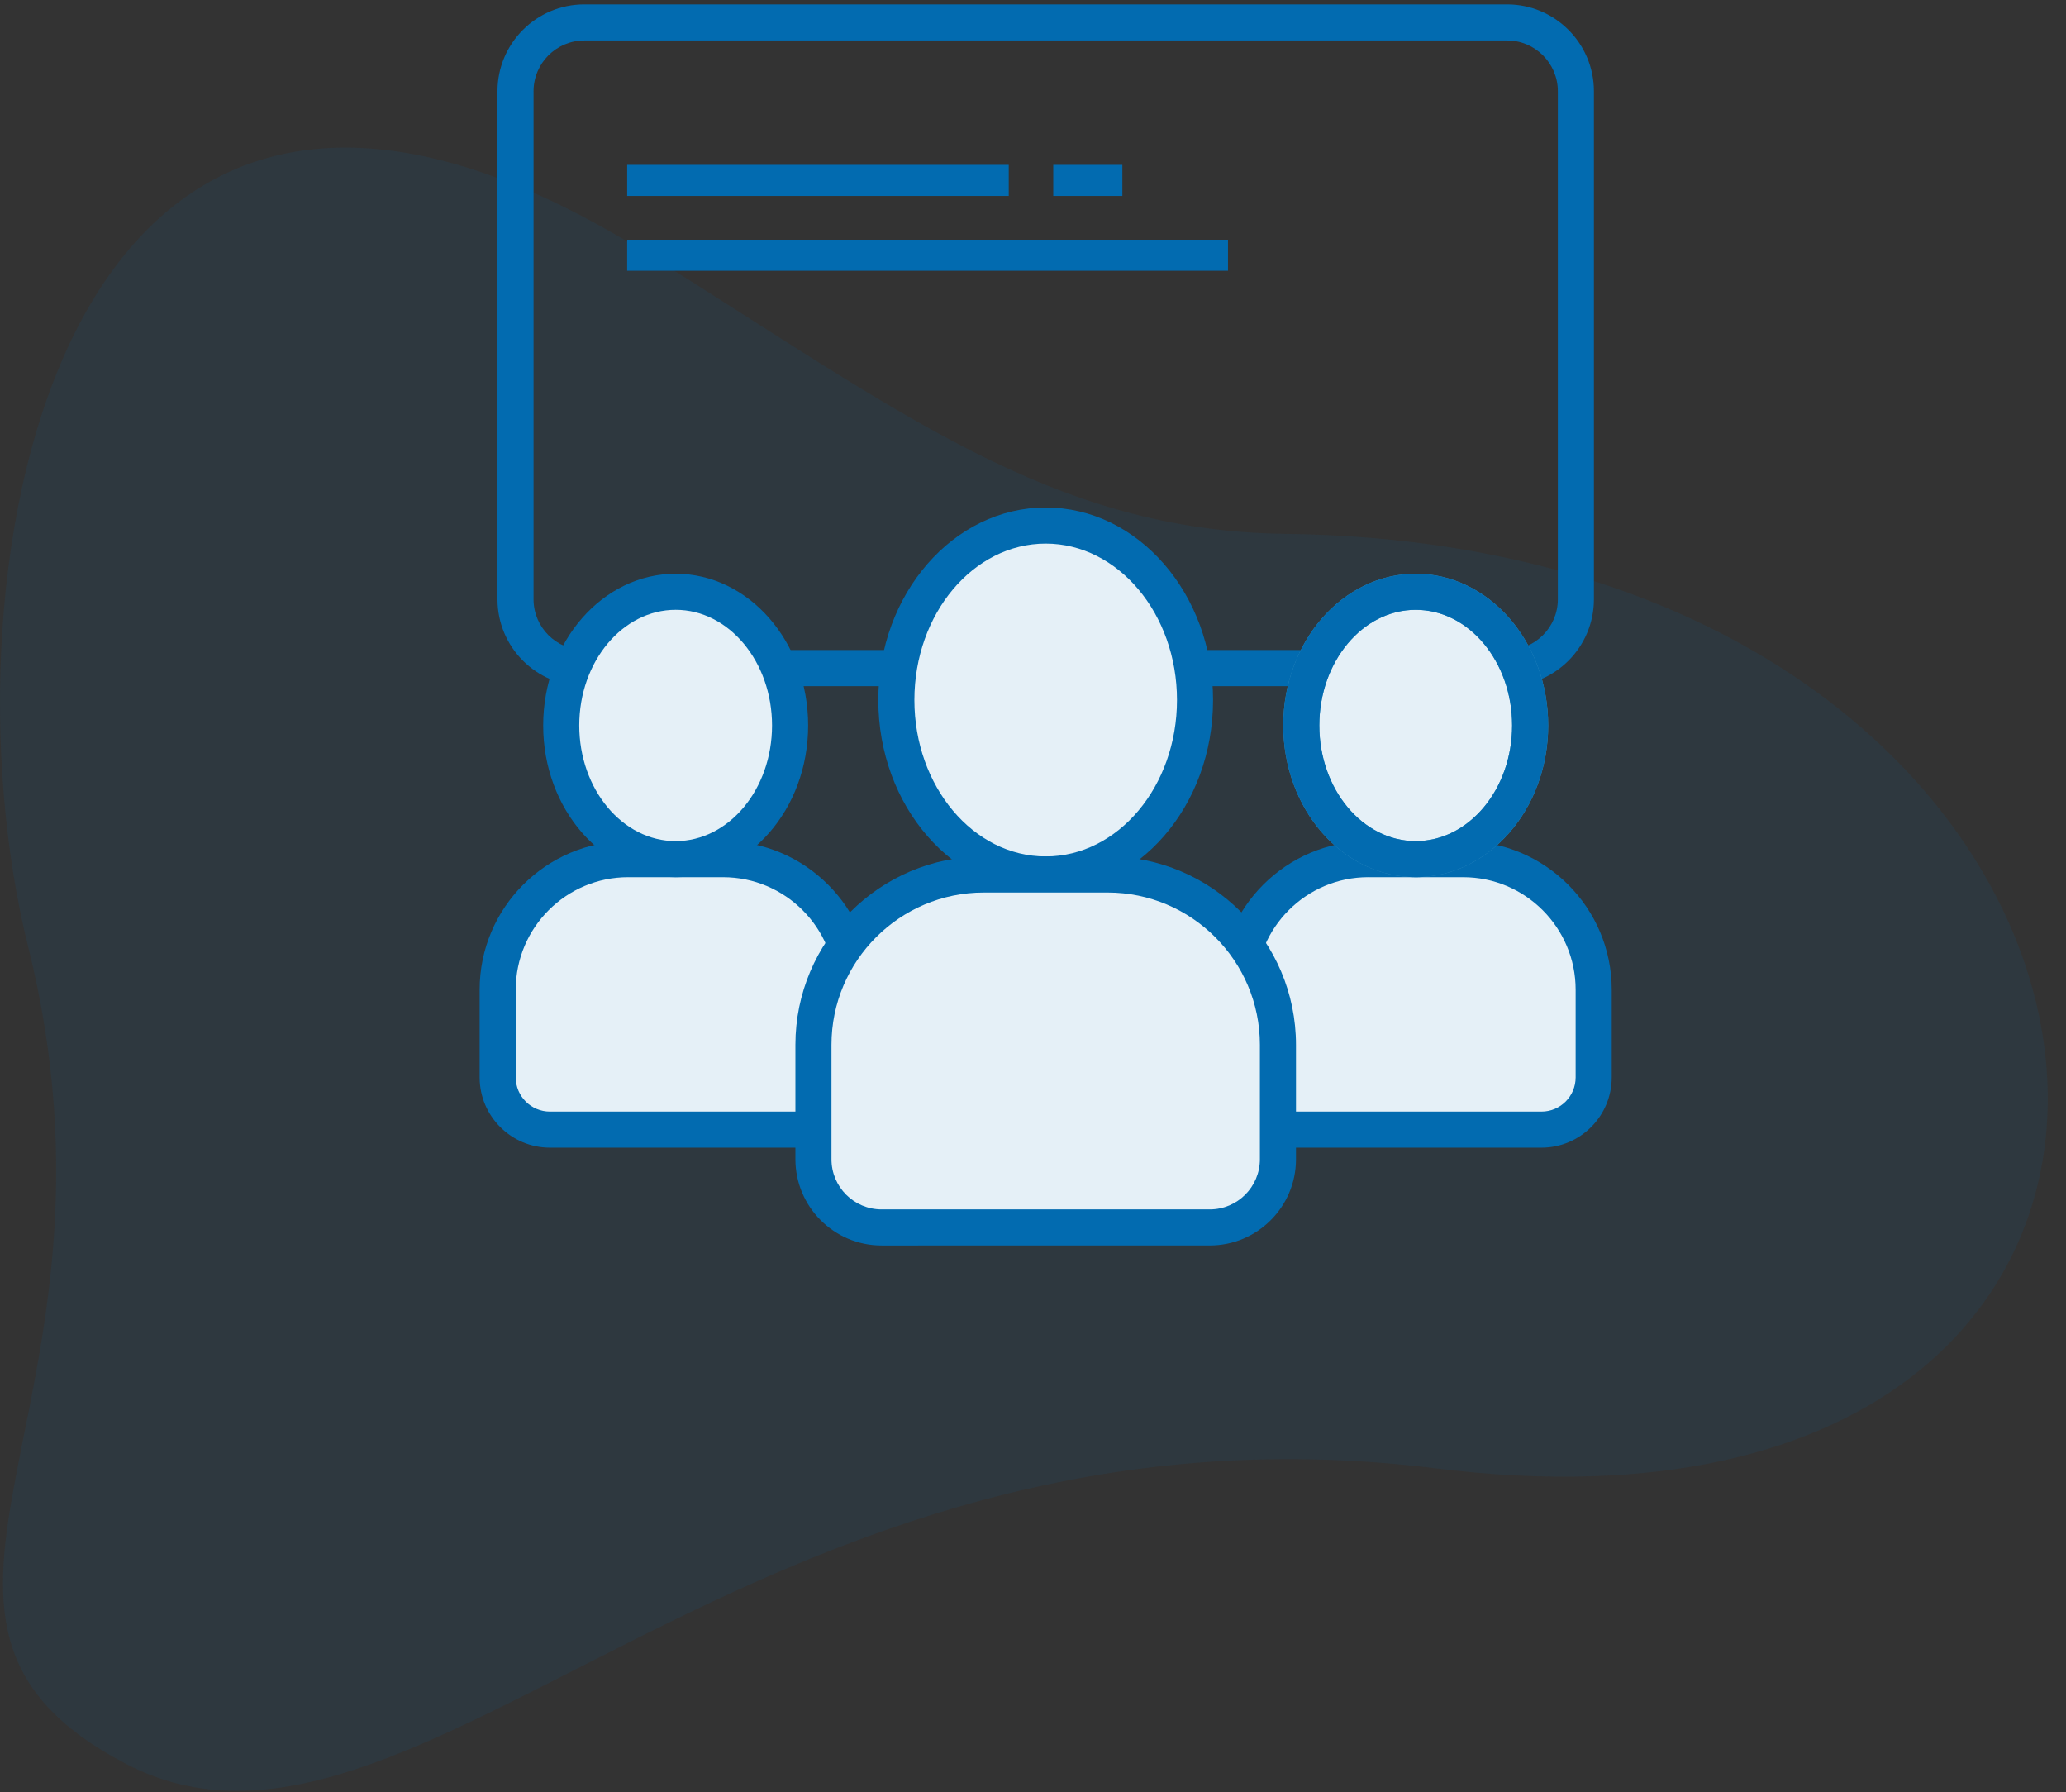 <svg xmlns="http://www.w3.org/2000/svg" width="98" height="85" viewBox="0 0 98 85">
    <rect x="0" y="0" width="98" height="85" fill="#333333" stroke="none"/>
    <g fill="none" fill-rule="evenodd">
        <path fill="#026BB0" d="M30.616 11.98C2.546-5.513-3.05 27.335 1.333 44.885 6.795 66.759-7.172 76.8 5.986 83.656c13.654 7.115 29.673-18.047 62.16-14.015 42.178 5.234 37.085-43.78-7.172-44.323-11.14-.137-18.373-5.87-30.358-13.339z" opacity=".1"/>
        <g>
            <path fill="#026BB0" d="M5.715 1.92c-1.327 0-2.406 1.079-2.406 2.406v24.096c0 1.327 1.08 2.406 2.406 2.406H49.49c1.327 0 2.406-1.08 2.406-2.406V4.326c0-1.327-1.079-2.407-2.406-2.407H5.715zM49.49 32.54H5.715c-2.27 0-4.117-1.848-4.117-4.118V4.326c0-2.27 1.847-4.118 4.117-4.118H49.49c2.27 0 4.117 1.848 4.117 4.118v24.096c0 2.27-1.846 4.118-4.117 4.118z" transform="translate(22)"/>
            <path fill="#026BB0" stroke="#026BB0" stroke-width=".5" d="M28.211 9.042L30.989 9.042 30.989 8.069 28.211 8.069z" transform="translate(22) matrix(-1 0 0 1 59.2 0)"/>
            <path fill="#026BB0" stroke="#026BB0" stroke-width=".5" d="M8 9.042L25.6 9.042 25.6 8.069 8 8.069z" transform="translate(22) matrix(-1 0 0 1 33.6 0)"/>
            <path fill="#026BB0" stroke="#026BB0" stroke-width=".5" d="M8 12.591L36 12.591 36 11.618 8 11.618z" transform="translate(22) matrix(-1 0 0 1 44 0)"/>
            <path fill="#E5F0F7" d="M34.685 33.198c0-4.57-3.17-8.274-7.083-8.274-3.912 0-7.083 3.705-7.083 8.274 0 4.57 3.171 8.274 7.083 8.274 3.912 0 7.083-3.704 7.083-8.274" transform="translate(22)"/>
            <path fill="#026BB0" d="M47.406 40.745h-4.503c-3.42 0-6.19 2.772-6.19 6.19v4.16c0 1.369 1.109 2.478 2.476 2.478h11.93c1.368 0 2.477-1.11 2.477-2.477v-4.16c0-3.42-2.77-6.19-6.19-6.19M12.302 40.745H7.798c-3.419 0-6.19 2.772-6.19 6.19v4.16c0 1.369 1.109 2.478 2.477 2.478h11.93c1.368 0 2.477-1.11 2.477-2.477v-4.16c0-3.42-2.771-6.19-6.19-6.19" opacity=".1" transform="translate(22)"/>
            <path fill="#E5F0F7" d="M50.582 34.405c0-3.502-2.43-6.34-5.427-6.34-2.998 0-5.428 2.838-5.428 6.34s2.43 6.34 5.428 6.34c2.997 0 5.427-2.838 5.427-6.34M47.406 41.532c2.98 0 5.403 2.424 5.403 5.403v4.16c0 .933-.757 1.69-1.69 1.69H39.19c-.931 0-1.69-.757-1.69-1.69v-4.16c0-2.979 2.424-5.403 5.403-5.403h4.504z" transform="translate(22)"/>
            <path fill="#026BB0" d="M42.902 41.6c-2.94 0-5.334 2.394-5.334 5.335v4.16c0 .895.727 1.622 1.622 1.622h11.93c.894 0 1.62-.727 1.62-1.621v-4.16c0-2.942-2.392-5.335-5.334-5.335h-4.504zm8.218 12.828H39.19c-1.838 0-3.333-1.495-3.333-3.332v-4.16c0-3.886 3.16-7.046 7.045-7.046h4.504c3.885 0 7.046 3.16 7.046 7.045v4.16c0 1.838-1.495 3.333-3.332 3.333z" transform="translate(22)"/>
            <path fill="#E5F0F7" d="M12.302 41.532c2.979 0 5.403 2.424 5.403 5.403v4.16c0 .933-.758 1.69-1.69 1.69H4.085c-.932 0-1.69-.757-1.69-1.69v-4.16c0-2.979 2.424-5.403 5.403-5.403h4.504z" transform="translate(22)"/>
            <path fill="#026BB0" d="M7.798 41.6c-2.942 0-5.334 2.394-5.334 5.335v4.16c0 .895.727 1.622 1.621 1.622h11.93c.894 0 1.621-.727 1.621-1.621v-4.16c0-2.942-2.393-5.335-5.334-5.335H7.798zm8.217 12.828H4.085c-1.838 0-3.333-1.495-3.333-3.332v-4.16c0-3.886 3.16-7.046 7.046-7.046h4.504c3.885 0 7.045 3.16 7.045 7.045v4.16c0 1.838-1.495 3.333-3.332 3.333z" transform="translate(22)"/>
            <path fill="#FFFFFE" d="M15.478 34.405c0-3.502-2.43-6.34-5.428-6.34-2.998 0-5.428 2.838-5.428 6.34s2.43 6.34 5.428 6.34c2.998 0 5.428-2.838 5.428-6.34" transform="translate(22)"/>
            <path fill="#026BB0" d="M27.602 25.78c-3.434 0-6.228 3.328-6.228 7.419 0 4.09 2.794 7.418 6.228 7.418 3.434 0 6.228-3.328 6.228-7.418s-2.794-7.419-6.228-7.419zm0 16.548c-4.377 0-7.939-4.095-7.939-9.13 0-5.034 3.562-9.13 7.94-9.13 4.377 0 7.938 4.096 7.938 9.13 0 5.035-3.561 9.13-7.939 9.13z" transform="translate(22)"/>
            <path fill="#E5F0F7" d="M30.541 42.26c4.02 0 7.29 3.27 7.29 7.29v5.43c0 1.348-1.097 2.445-2.445 2.445H19.818c-1.348 0-2.445-1.097-2.445-2.446V49.55c0-4.02 3.27-7.29 7.29-7.29h5.878z" transform="translate(22)"/>
            <path fill="#026BB0" d="M24.664 42.328c-3.983 0-7.223 3.24-7.223 7.222v5.43c0 1.31 1.066 2.376 2.377 2.376h15.568c1.311 0 2.377-1.066 2.377-2.377V49.55c0-3.982-3.24-7.222-7.222-7.222h-5.877zm-4.846 16.74c-2.254 0-4.088-1.835-4.088-4.089V49.55c0-4.925 4.008-8.933 8.934-8.933h5.877c4.926 0 8.934 4.008 8.934 8.933v5.43c0 2.253-1.835 4.087-4.089 4.087" transform="translate(22)"/>
            <path fill="#3B92C3" d="M45.155 28.92c-2.522 0-4.573 2.46-4.573 5.485 0 3.024 2.051 5.485 4.573 5.485 2.52 0 4.572-2.46 4.572-5.485 0-3.025-2.051-5.485-4.572-5.485zm0 12.68c-3.465 0-6.284-3.227-6.284-7.195 0-3.968 2.819-7.196 6.284-7.196 3.464 0 6.283 3.228 6.283 7.196 0 3.968-2.819 7.196-6.283 7.196z" transform="translate(22)"/>
            <path fill="#E5F0F7" d="M15.478 34.405c0-3.502-2.43-6.34-5.428-6.34-2.998 0-5.428 2.838-5.428 6.34s2.43 6.34 5.428 6.34c2.998 0 5.428-2.838 5.428-6.34" transform="translate(22)"/>
            <path fill="#026BB0" d="M45.155 28.92c-2.522 0-4.573 2.46-4.573 5.485 0 3.024 2.051 5.485 4.573 5.485 2.52 0 4.572-2.46 4.572-5.485 0-3.025-2.051-5.485-4.572-5.485zm0 12.68c-3.465 0-6.284-3.227-6.284-7.195 0-3.968 2.819-7.196 6.284-7.196 3.464 0 6.283 3.228 6.283 7.196 0 3.968-2.819 7.196-6.283 7.196zM10.05 28.92c-2.522 0-4.573 2.46-4.573 5.485 0 3.024 2.051 5.485 4.573 5.485 2.521 0 4.572-2.46 4.572-5.485 0-3.025-2.051-5.485-4.572-5.485zm0 12.68c-3.465 0-6.284-3.227-6.284-7.195 0-3.968 2.819-7.196 6.284-7.196s6.284 3.228 6.284 7.196c0 3.968-2.82 7.196-6.284 7.196z" transform="translate(22)"/>
        </g>
    </g>
</svg>
